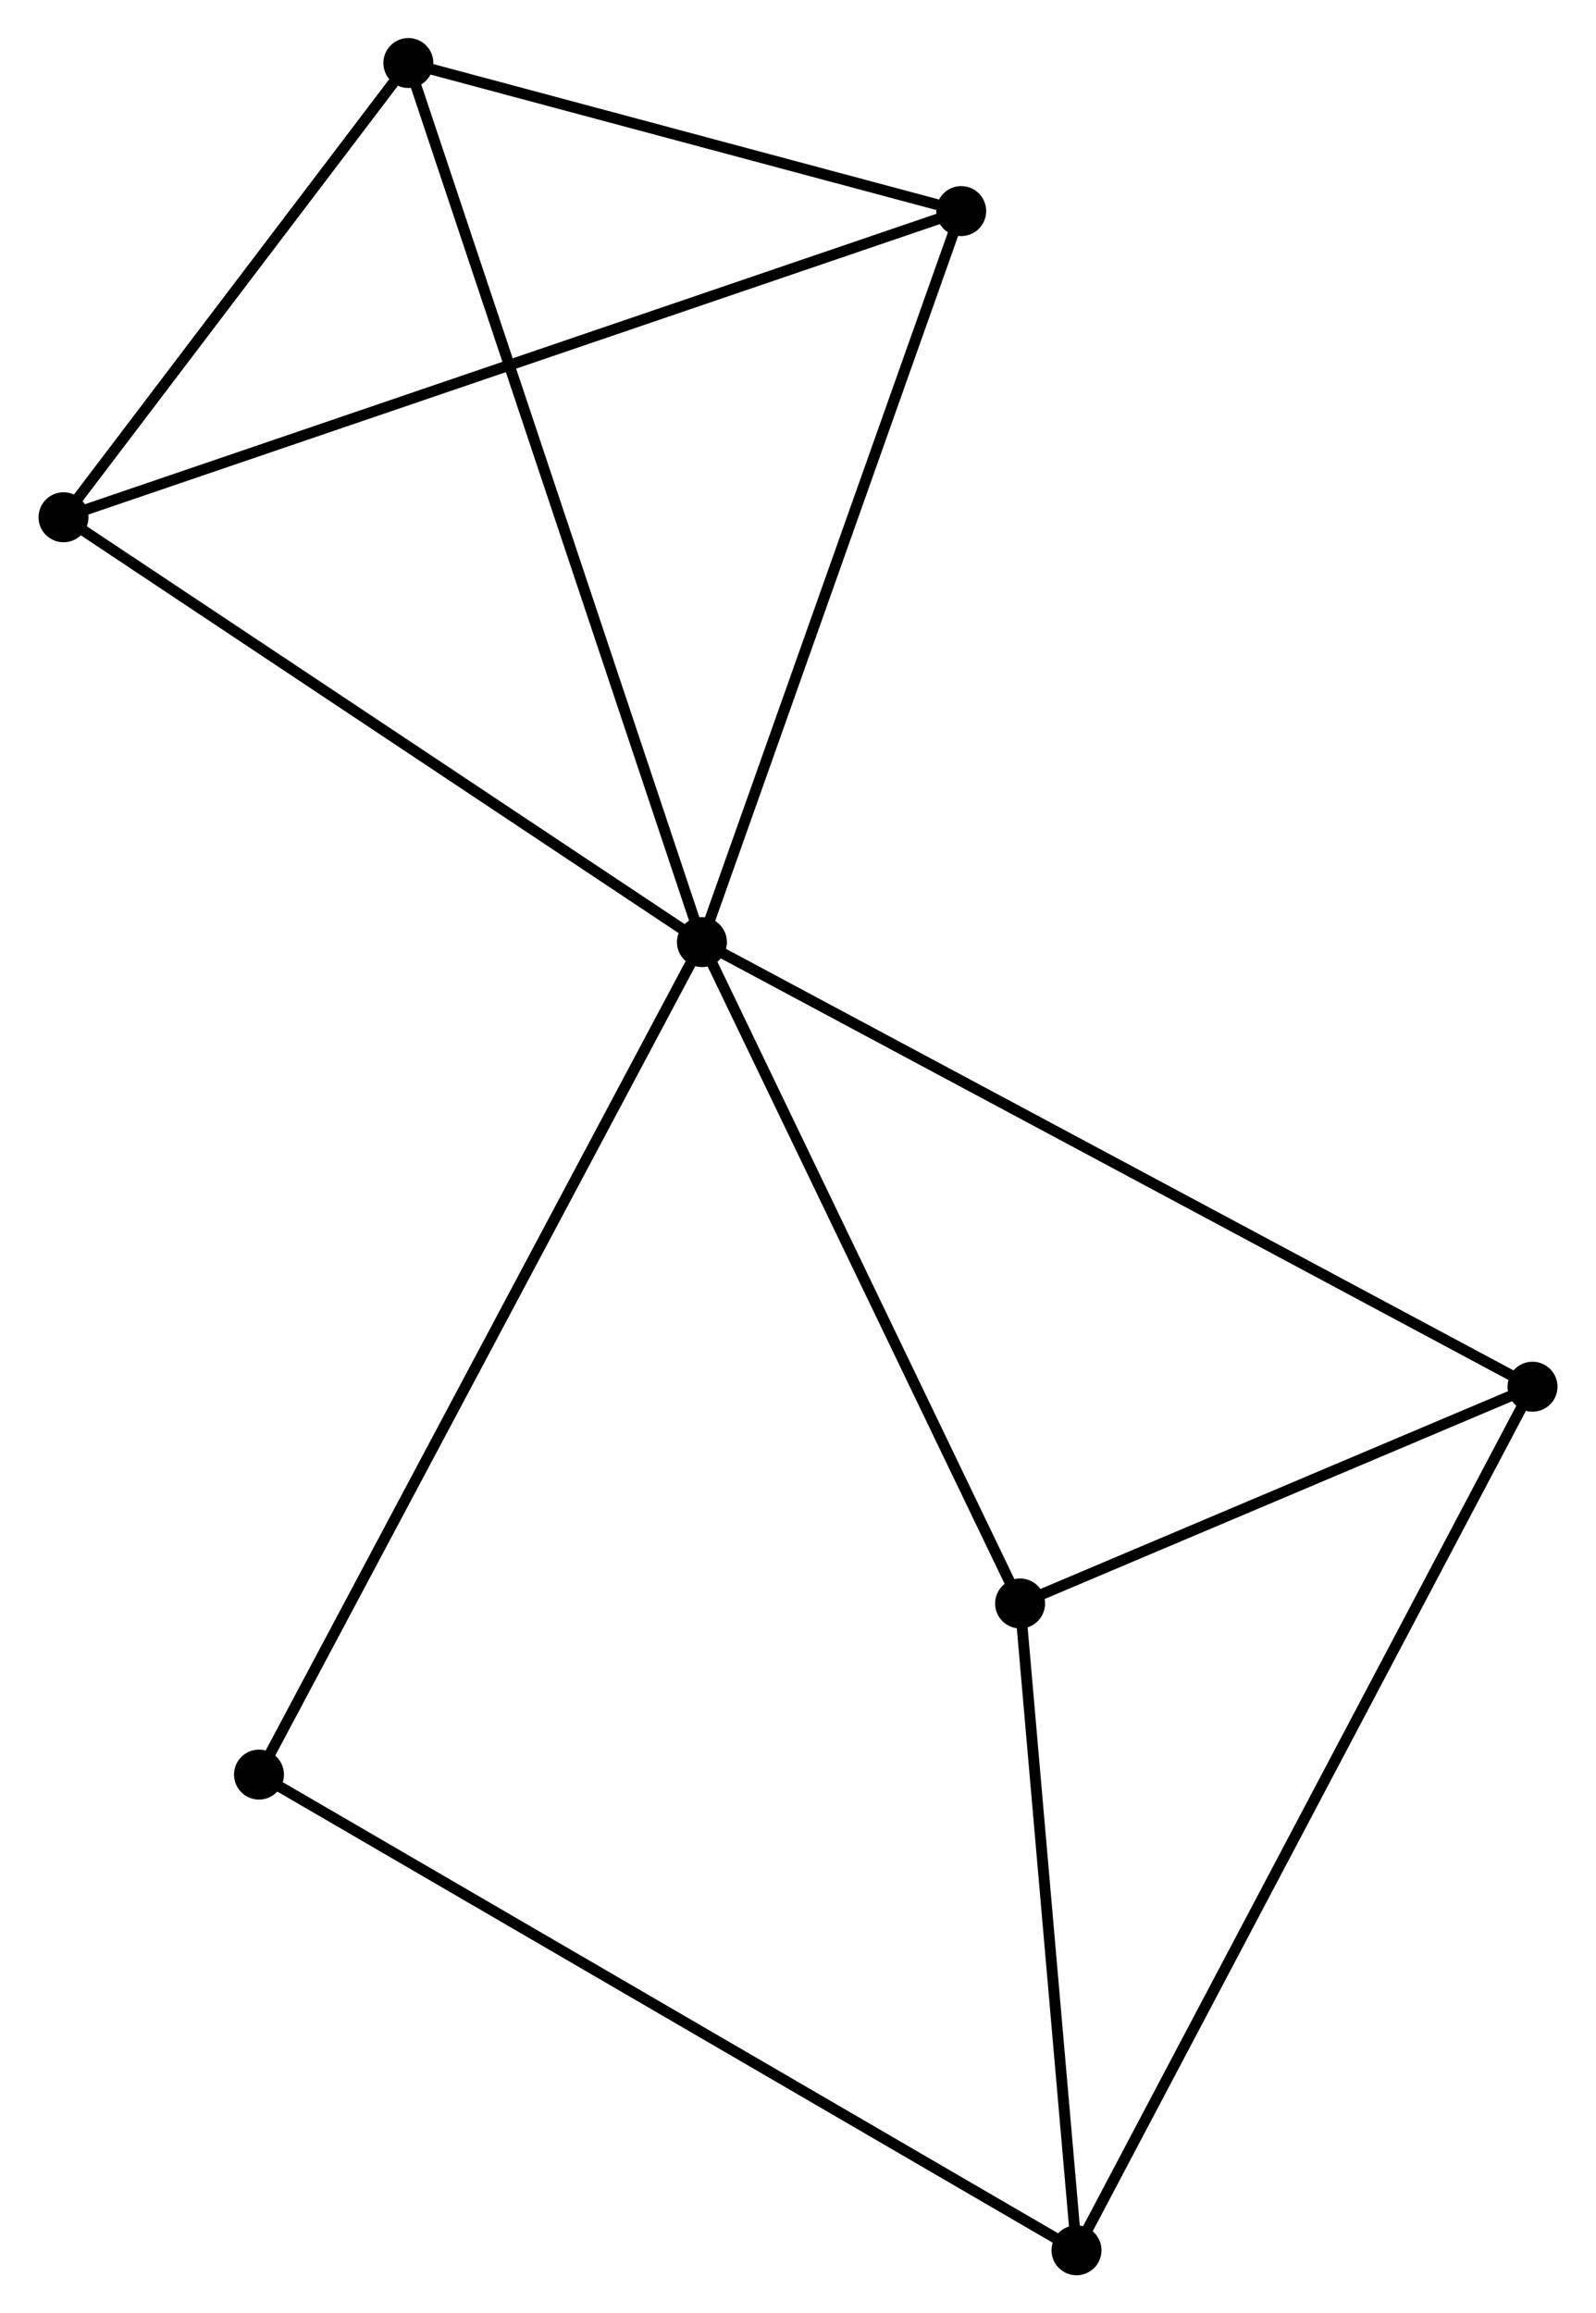 <?xml version="1.0" encoding="UTF-8" standalone="no"?>
<!DOCTYPE svg PUBLIC "-//W3C//DTD SVG 1.1//EN"
 "http://www.w3.org/Graphics/SVG/1.1/DTD/svg11.dtd">
<!-- Generated by graphviz version 2.36.0 (20140111.2315)
 -->
<!-- Title: %3 Pages: 1 -->
<svg width="147pt" height="213pt"
 viewBox="0.00 0.00 146.85 212.92" xmlns="http://www.w3.org/2000/svg" xmlns:xlink="http://www.w3.org/1999/xlink">
<g id="graph0" class="graph" transform="scale(1 1) rotate(0) translate(4 208.922)">
<title>%3</title>
<!-- 0 -->
<g id="node1" class="node"><title>0</title>
<ellipse fill="black" stroke="black" cx="60.579" cy="-122.207" rx="1.8" ry="1.8"/>
</g>
<!-- 2 -->
<g id="node2" class="node"><title>2</title>
<ellipse fill="black" stroke="black" cx="84.45" cy="-189.493" rx="1.8" ry="1.8"/>
</g>
<!-- 0&#45;&#45;2 -->
<g id="edge1" class="edge"><title>0&#45;&#45;2</title>
<path fill="none" stroke="black" d="M61.268,-124.148C64.754,-133.974 80.419,-178.13 83.804,-187.672"/>
</g>
<!-- 3 -->
<g id="node3" class="node"><title>3</title>
<ellipse fill="black" stroke="black" cx="89.873" cy="-61.334" rx="1.8" ry="1.8"/>
</g>
<!-- 0&#45;&#45;3 -->
<g id="edge2" class="edge"><title>0&#45;&#45;3</title>
<path fill="none" stroke="black" d="M61.424,-120.451C65.702,-111.562 84.926,-71.614 89.08,-62.982"/>
</g>
<!-- 4 -->
<g id="node4" class="node"><title>4</title>
<ellipse fill="black" stroke="black" cx="33.55" cy="-203.122" rx="1.8" ry="1.8"/>
</g>
<!-- 0&#45;&#45;4 -->
<g id="edge3" class="edge"><title>0&#45;&#45;4</title>
<path fill="none" stroke="black" d="M59.911,-124.207C56.172,-135.402 37.873,-190.18 34.195,-201.192"/>
</g>
<!-- 5 -->
<g id="node5" class="node"><title>5</title>
<ellipse fill="black" stroke="black" cx="137.052" cy="-81.286" rx="1.8" ry="1.8"/>
</g>
<!-- 0&#45;&#45;5 -->
<g id="edge4" class="edge"><title>0&#45;&#45;5</title>
<path fill="none" stroke="black" d="M62.176,-121.352C72.129,-116.027 125.537,-87.448 135.463,-82.136"/>
</g>
<!-- 6 -->
<g id="node6" class="node"><title>6</title>
<ellipse fill="black" stroke="black" cx="1.8" cy="-161.311" rx="1.8" ry="1.8"/>
</g>
<!-- 0&#45;&#45;6 -->
<g id="edge5" class="edge"><title>0&#45;&#45;6</title>
<path fill="none" stroke="black" d="M58.883,-123.335C50.3,-129.046 11.726,-154.707 3.391,-160.252"/>
</g>
<!-- 7 -->
<g id="node7" class="node"><title>7</title>
<ellipse fill="black" stroke="black" cx="19.797" cy="-45.584" rx="1.8" ry="1.8"/>
</g>
<!-- 0&#45;&#45;7 -->
<g id="edge6" class="edge"><title>0&#45;&#45;7</title>
<path fill="none" stroke="black" d="M59.727,-120.607C54.42,-110.635 25.938,-57.122 20.644,-47.176"/>
</g>
<!-- 2&#45;&#45;4 -->
<g id="edge10" class="edge"><title>2&#45;&#45;4</title>
<path fill="none" stroke="black" d="M82.263,-190.079C73.89,-192.321 43.932,-200.342 35.672,-202.554"/>
</g>
<!-- 2&#45;&#45;6 -->
<g id="edge11" class="edge"><title>2&#45;&#45;6</title>
<path fill="none" stroke="black" d="M82.724,-188.905C71.968,-185.237 14.245,-165.555 3.517,-161.896"/>
</g>
<!-- 3&#45;&#45;5 -->
<g id="edge12" class="edge"><title>3&#45;&#45;5</title>
<path fill="none" stroke="black" d="M91.9,-62.191C99.66,-65.473 127.428,-77.216 135.085,-80.454"/>
</g>
<!-- 4&#45;&#45;6 -->
<g id="edge13" class="edge"><title>4&#45;&#45;6</title>
<path fill="none" stroke="black" d="M32.186,-201.326C26.963,-194.448 8.276,-169.839 3.124,-163.054"/>
</g>
<!-- 1 -->
<g id="node8" class="node"><title>1</title>
<ellipse fill="black" stroke="black" cx="95.067" cy="-1.8" rx="1.8" ry="1.8"/>
</g>
<!-- 1&#45;&#45;3 -->
<g id="edge7" class="edge"><title>1&#45;&#45;3</title>
<path fill="none" stroke="black" d="M94.894,-3.781C94.106,-12.82 90.853,-50.105 90.052,-59.285"/>
</g>
<!-- 1&#45;&#45;5 -->
<g id="edge8" class="edge"><title>1&#45;&#45;5</title>
<path fill="none" stroke="black" d="M95.944,-3.46C101.408,-13.805 130.73,-69.317 136.18,-79.635"/>
</g>
<!-- 1&#45;&#45;7 -->
<g id="edge9" class="edge"><title>1&#45;&#45;7</title>
<path fill="none" stroke="black" d="M93.495,-2.715C83.7,-8.413 31.131,-38.991 21.36,-44.675"/>
</g>
</g>
</svg>

